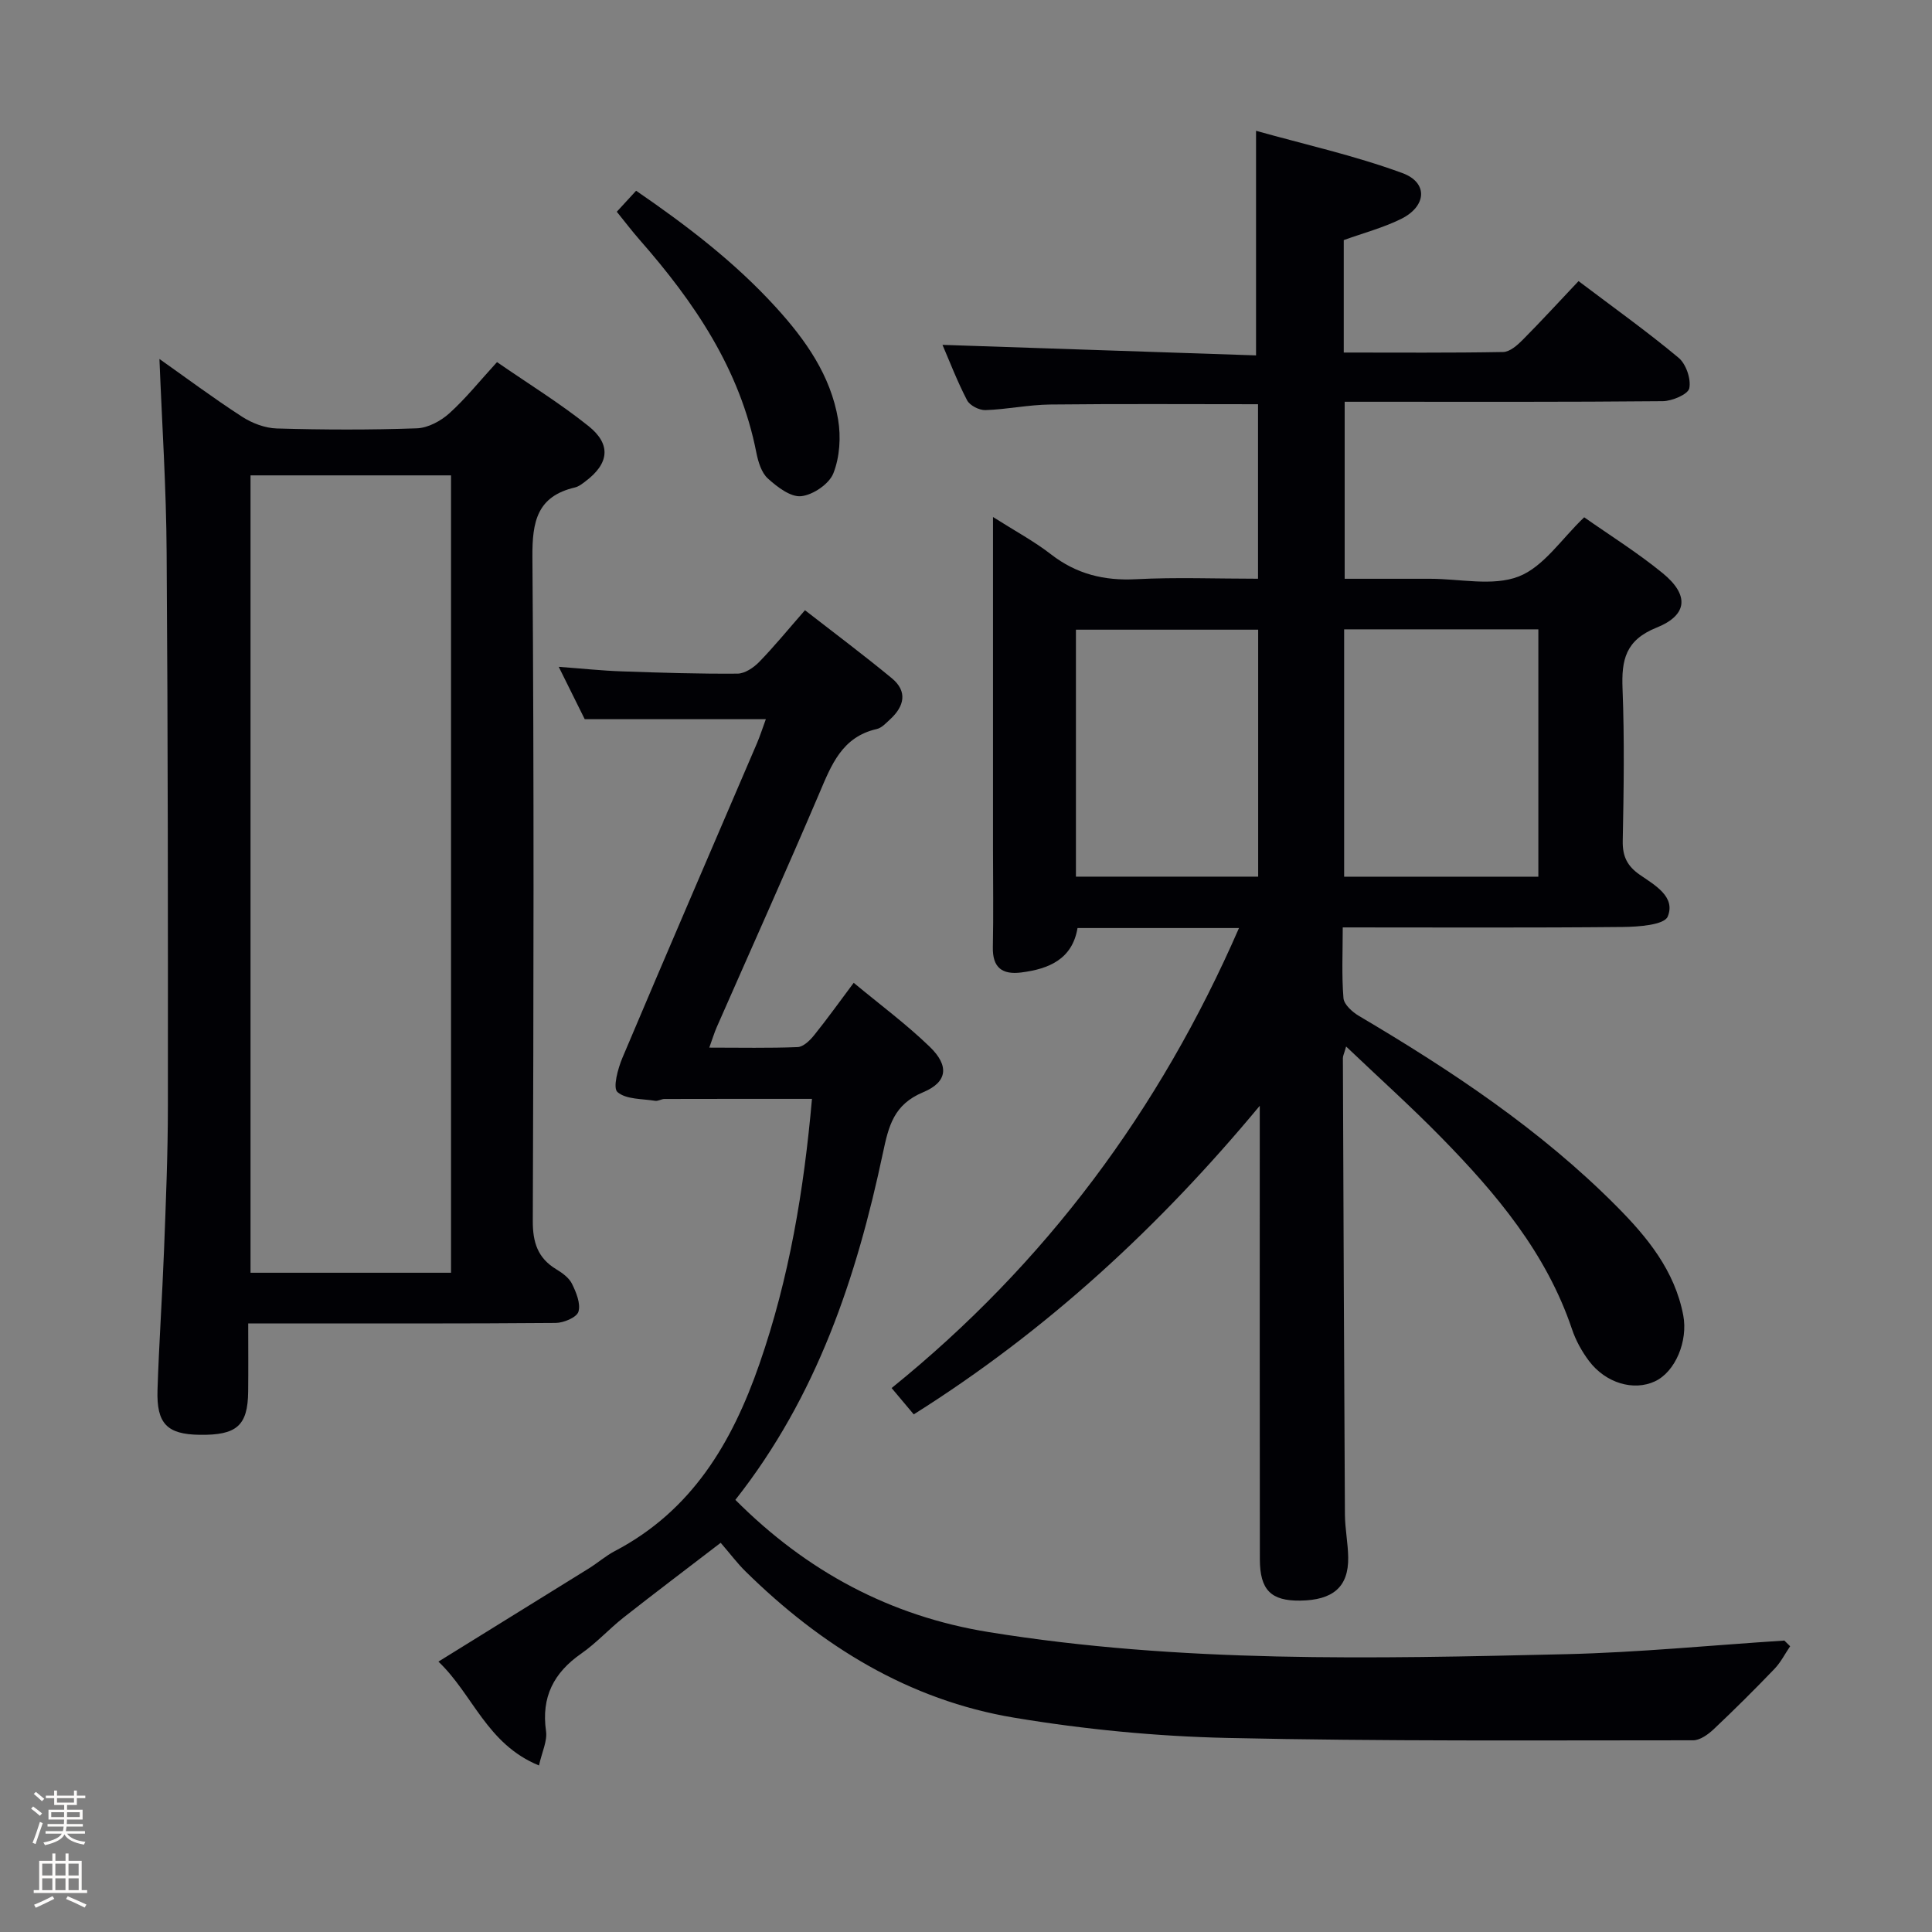 <svg enable-background="new 0 0 400 400" viewBox="0 0 400 400" xmlns="http://www.w3.org/2000/svg"><rect x="0" y="0" width="400" height="400" fill="#808080" stroke="none"/><path d="m6.44 374.46.42-.45c.65.47 1.27.95 1.85 1.44l-.45.49c-.65-.56-1.25-1.06-1.82-1.48m.93 7.33-.63-.26c.55-1.36 1.05-2.8 1.52-4.33.19.1.38.19.59.27-.46 1.29-.95 2.73-1.48 4.32m-.38-10.38.44-.42c.43.34 1.01.82 1.74 1.44l-.49.49c-.53-.51-1.09-1.01-1.69-1.51m2.5.35h1.72v-1.04h.59v1.04h3.52v-1.04h.59v1.04h1.75v.53h-1.75v1.42h-2.03v.97h3.22v2.03h-3.24c0 .35-.01.66-.03.93h3.32v.53h-3.37c-.03.27-.08.58-.15.94h3.96v.53h-3.71c.67.92 1.93 1.48 3.79 1.68-.13.24-.23.44-.29.59-2.13-.38-3.48-1.08-4.04-2.12-.43.97-1.77 1.72-4.03 2.23-.09-.19-.2-.37-.33-.55 2.1-.42 3.37-1.03 3.81-1.83h-3.36v-.53h3.58c.08-.29.13-.61.16-.94h-3.33v-.53h3.39c.02-.27.04-.58.04-.93h-3.23v-2.03h3.25v-.97h-2.07v-1.42h-1.73zm1.12 3.44v1h2.65c.01-.3.02-.44.01-.4v-.25-.35zm1.19-2h3.52v-.91h-3.52zm4.71 2h-2.63v.59c0 .15-.01.28-.01.4h2.64z" fill="#fcfbfa"/><path d="m13.56 383.74h.63v1.52h2.72v6.07h1.13v.6h-11.06v-.6h1.13v-6.07h2.73v-1.52h.63v1.52h2.1v-1.52zm-2.69 8.83.38.56c-1.24.63-2.53 1.25-3.85 1.85-.1-.21-.21-.42-.34-.63 1.36-.55 2.63-1.15 3.81-1.78m-2.13-4.27h2.1v-2.45h-2.1zm0 3.04h2.1v-2.46h-2.1zm2.72-3.04h2.1v-2.45h-2.1zm0 3.04h2.1v-2.46h-2.1zm6.07 3.6c-1.41-.71-2.7-1.3-3.86-1.78l.35-.56c1.45.62 2.75 1.19 3.88 1.72zm-1.25-9.09h-2.1v2.45h2.1zm-2.09 5.49h2.1v-2.46h-2.1z" fill="#fcfbfa"/><g fill="#010105"><path d="m278.7 216.67c-.43 1.51-.67 1.95-.67 2.39.12 31.49.24 62.98.42 94.47.02 2.98.64 5.96.68 8.94.08 6.06-3.12 8.84-9.97 8.92-6 .07-8.31-2.19-8.32-8.56-.04-29.5-.02-58.99-.02-88.49 0-1.8 0-3.6 0-5.4-20.69 24.92-44.01 46.52-71.64 63.89-1.44-1.71-2.81-3.34-4.58-5.45 31.85-25.74 55.48-57.51 71.92-95.24-11.45 0-22.27 0-33.43 0-1.08 6.42-5.87 8.47-11.66 9.2-3.93.49-5.96-.99-5.87-5.23.14-6.83.03-13.66.03-20.5 0-20.66 0-41.33 0-61.99 0-1.79 0-3.57 0-6.58 4.63 2.94 8.55 5.04 12.01 7.73 5.27 4.09 10.99 5.49 17.61 5.15 8.28-.43 16.59-.1 25.25-.1 0-12.33 0-24.2 0-36.13-14.51 0-28.78-.1-43.05.06-4.46.05-8.91 1.01-13.38 1.16-1.28.04-3.24-.95-3.8-2.03-2.05-3.93-3.64-8.1-5.1-11.48 21.67.73 43.35 1.46 64.92 2.18 0-15.74 0-30.45 0-46.5 9.93 2.79 20.35 5.1 30.29 8.75 5.42 1.99 5.02 6.91-.3 9.52-3.68 1.81-7.73 2.88-11.83 4.36v23.28c11.13 0 22.07.09 33.01-.11 1.37-.03 2.92-1.39 4.02-2.5 3.86-3.89 7.56-7.93 11.58-12.18 7.36 5.56 14.24 10.47 20.71 15.87 1.55 1.29 2.61 4.4 2.22 6.32-.26 1.25-3.55 2.65-5.5 2.67-19.99.19-39.99.12-59.99.12-1.82 0-3.64 0-5.86 0v36.65h17.7c6.17 0 12.96 1.6 18.32-.47 5.18-2.01 8.89-7.81 13.57-12.26 5.19 3.65 10.99 7.27 16.24 11.56 5.51 4.5 5.25 8.67-1.25 11.28-6.44 2.59-7.29 6.68-7.05 12.66.41 10.48.25 20.99.04 31.49-.06 3.2.91 5.2 3.53 7.02 3.04 2.11 7.49 4.53 5.78 8.66-.72 1.73-6.04 2.12-9.28 2.15-19.13.19-38.27.09-58 .09 0 5.11-.24 9.91.15 14.64.11 1.34 1.87 2.91 3.26 3.72 19.1 11.29 37.52 23.51 53.25 39.34 6.37 6.41 12.06 13.31 13.84 22.61 1.01 5.3-1.62 11.69-5.86 13.67-4.4 2.06-10.2.39-13.68-4.25-1.47-1.96-2.72-4.23-3.5-6.56-5.31-15.76-15.68-28.06-27.03-39.65-6.2-6.34-12.83-12.29-19.73-18.86zm-.41-86.37v51.21h40.21c0-17.2 0-34.09 0-51.21-13.44 0-26.56 0-40.21 0zm-55.53 51.2h37.73c0-17.22 0-34.1 0-51.13-12.74 0-25.13 0-37.73 0z"/><path d="m152.25 310.53c14.78 14.82 32.05 24.07 52.42 27.37 39.66 6.43 79.63 5.52 119.57 4.58 15.08-.36 30.13-1.85 45.19-2.82.4.39.8.79 1.2 1.18-1.07 1.57-1.95 3.34-3.25 4.69-4.08 4.25-8.26 8.41-12.54 12.45-1.16 1.1-2.85 2.33-4.3 2.33-32.16 0-64.33.23-96.48-.49-14.73-.33-29.55-1.77-44.08-4.19-21.84-3.64-40-14.9-55.65-30.31-1.66-1.63-3.06-3.52-5.12-5.9-7.06 5.42-13.64 10.38-20.12 15.48-3 2.37-5.61 5.27-8.74 7.45-5.72 3.98-8.31 9.01-7.3 16.07.29 2.04-.83 4.28-1.46 7.1-10.81-4.4-13.7-14.76-20.82-21.5 10.67-6.61 20.9-12.93 31.12-19.28 1.84-1.14 3.49-2.6 5.39-3.6 15.94-8.35 24.27-22.38 29.96-38.77 6.16-17.73 9.2-35.95 10.87-54.86-10.4 0-20.47-.01-30.53.02-.65 0-1.33.48-1.94.38-2.7-.44-6.01-.26-7.8-1.81-1-.87.09-4.88 1.04-7.13 9.18-21.73 18.54-43.38 27.83-65.06.64-1.5 1.14-3.07 1.85-5.01-12.55 0-24.75 0-37.5 0-1.51-3.04-3.26-6.58-5.38-10.84 4.78.35 8.92.8 13.08.94 7.97.28 15.95.53 23.92.47 1.52-.01 3.33-1.22 4.48-2.4 3.13-3.21 5.97-6.7 9.5-10.73 6.08 4.73 12.14 9.26 17.98 14.08 3.31 2.73 2.59 5.8-.33 8.49-.85.78-1.76 1.8-2.8 2.03-7.2 1.64-9.39 7.45-11.9 13.35-6.91 16.2-14.14 32.26-21.22 48.38-.52 1.18-.88 2.42-1.54 4.23 6.43 0 12.37.13 18.29-.11 1.18-.05 2.54-1.37 3.4-2.44 2.71-3.36 5.22-6.88 8.21-10.87 5.4 4.49 10.89 8.55 15.75 13.25 4.03 3.9 3.73 7.28-1.38 9.41-6.07 2.54-7.13 6.95-8.31 12.52-5.45 25.74-13.64 50.41-30.56 71.87z"/><path d="m33.01 74.32c5.4 3.81 11.11 8.07 17.08 11.94 2.08 1.35 4.77 2.38 7.22 2.45 9.66.28 19.33.31 28.99-.03 2.3-.08 4.94-1.5 6.71-3.09 3.43-3.09 6.34-6.75 9.89-10.62 6.5 4.49 13.01 8.5 18.94 13.24 4.78 3.82 4.25 7.8-.65 11.46-.66.5-1.37 1.07-2.15 1.25-7.84 1.84-8.86 7.05-8.81 14.38.35 45.82.24 91.65.08 137.47-.02 4.46 1.02 7.7 4.86 10.02 1.26.76 2.65 1.77 3.26 3.02.87 1.77 1.83 4.1 1.33 5.76-.35 1.18-3.05 2.32-4.72 2.33-19.16.16-38.32.1-57.49.1-1.82 0-3.64 0-6.16 0 0 4.9.04 9.52-.01 14.13-.08 7.05-2.37 9.05-10.09 8.93-6.68-.1-8.9-2.29-8.68-9.27.31-9.64.98-19.27 1.35-28.91.38-9.97.8-19.95.8-29.93.02-38.15.01-76.31-.26-114.46-.07-13.38-.96-26.76-1.49-40.17zm18.86 24.1v165.09h41.51c0-55.3 0-110.18 0-165.09-14.07 0-27.68 0-41.51 0z"/><path d="m127.7 43.84c1.39-1.51 2.5-2.72 4-4.35 10.46 7.18 20.42 14.77 28.95 24.14 6.14 6.74 11.33 14.09 12.87 23.22.61 3.61.34 7.79-.98 11.14-.87 2.21-4.21 4.48-6.66 4.74-2.19.23-4.97-1.91-6.9-3.66-1.34-1.21-2.01-3.47-2.39-5.38-3.39-17.27-12.86-31.16-24.18-44.06-1.52-1.73-2.93-3.59-4.71-5.79z"/></g></svg>